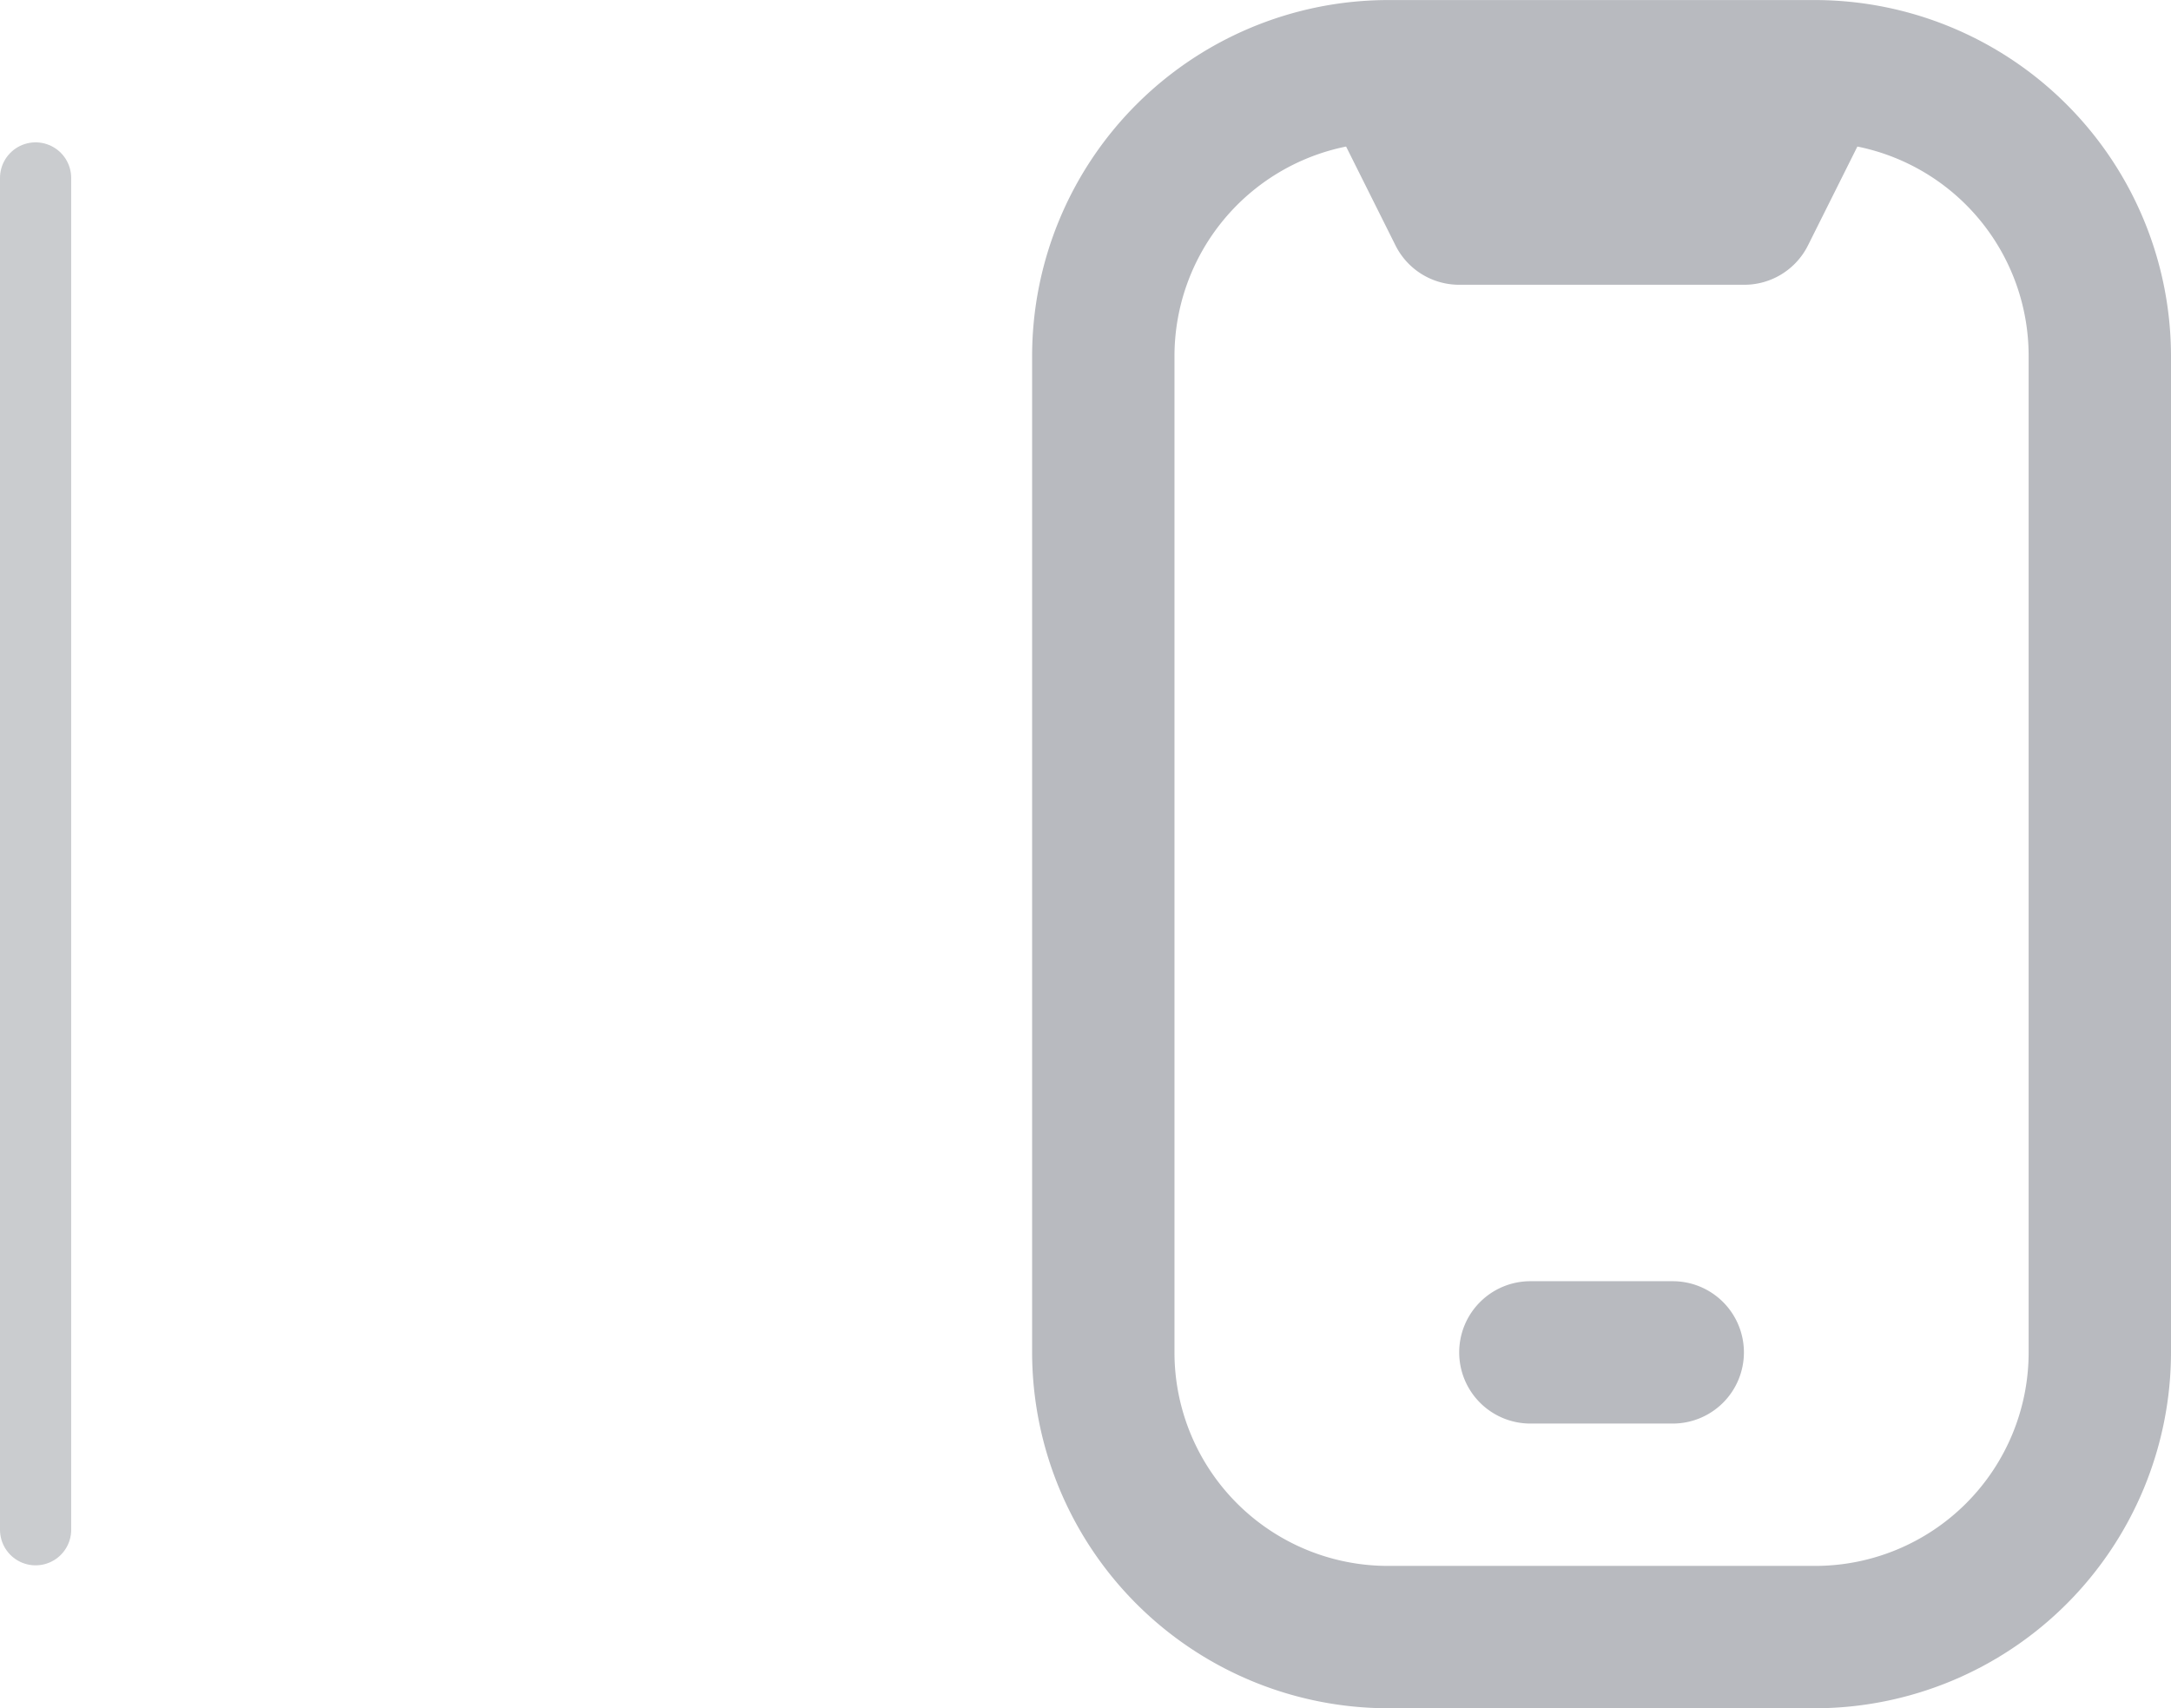 <svg xmlns="http://www.w3.org/2000/svg" width="30.5" height="24" viewBox="0 0 30.5 24">
  <g id="Group_72480" data-name="Group 72480" transform="translate(-345.5 -368)">
    <path id="Line" d="M0,0V18.993" transform="translate(346 370.5)" fill="none" stroke="#b8babf" stroke-linecap="round" stroke-width="1" opacity="0.75"/>
    <path id="mobile-notch" d="M15.045,0c-.027,0-6.063,0-6.09,0A5.006,5.006,0,0,0,4,5V19a5.006,5.006,0,0,0,5,5h6a5.006,5.006,0,0,0,5-5V5A5.007,5.007,0,0,0,15.045,0ZM18,19a3,3,0,0,1-3,3H9a3,3,0,0,1-3-3V5A3.006,3.006,0,0,1,8.411,2.058l.694,1.389A1,1,0,0,0,10,4h4a1,1,0,0,0,.9-.553l.694-1.389A3,3,0,0,1,18,5V19Zm-5,1H11a1,1,0,0,1-1-1h0a1,1,0,0,1,1-1h2a1,1,0,0,1,1,1h0A1,1,0,0,1,13,20Z" transform="translate(356 368.001)" fill="#b8babf"/>
  </g>
</svg>
